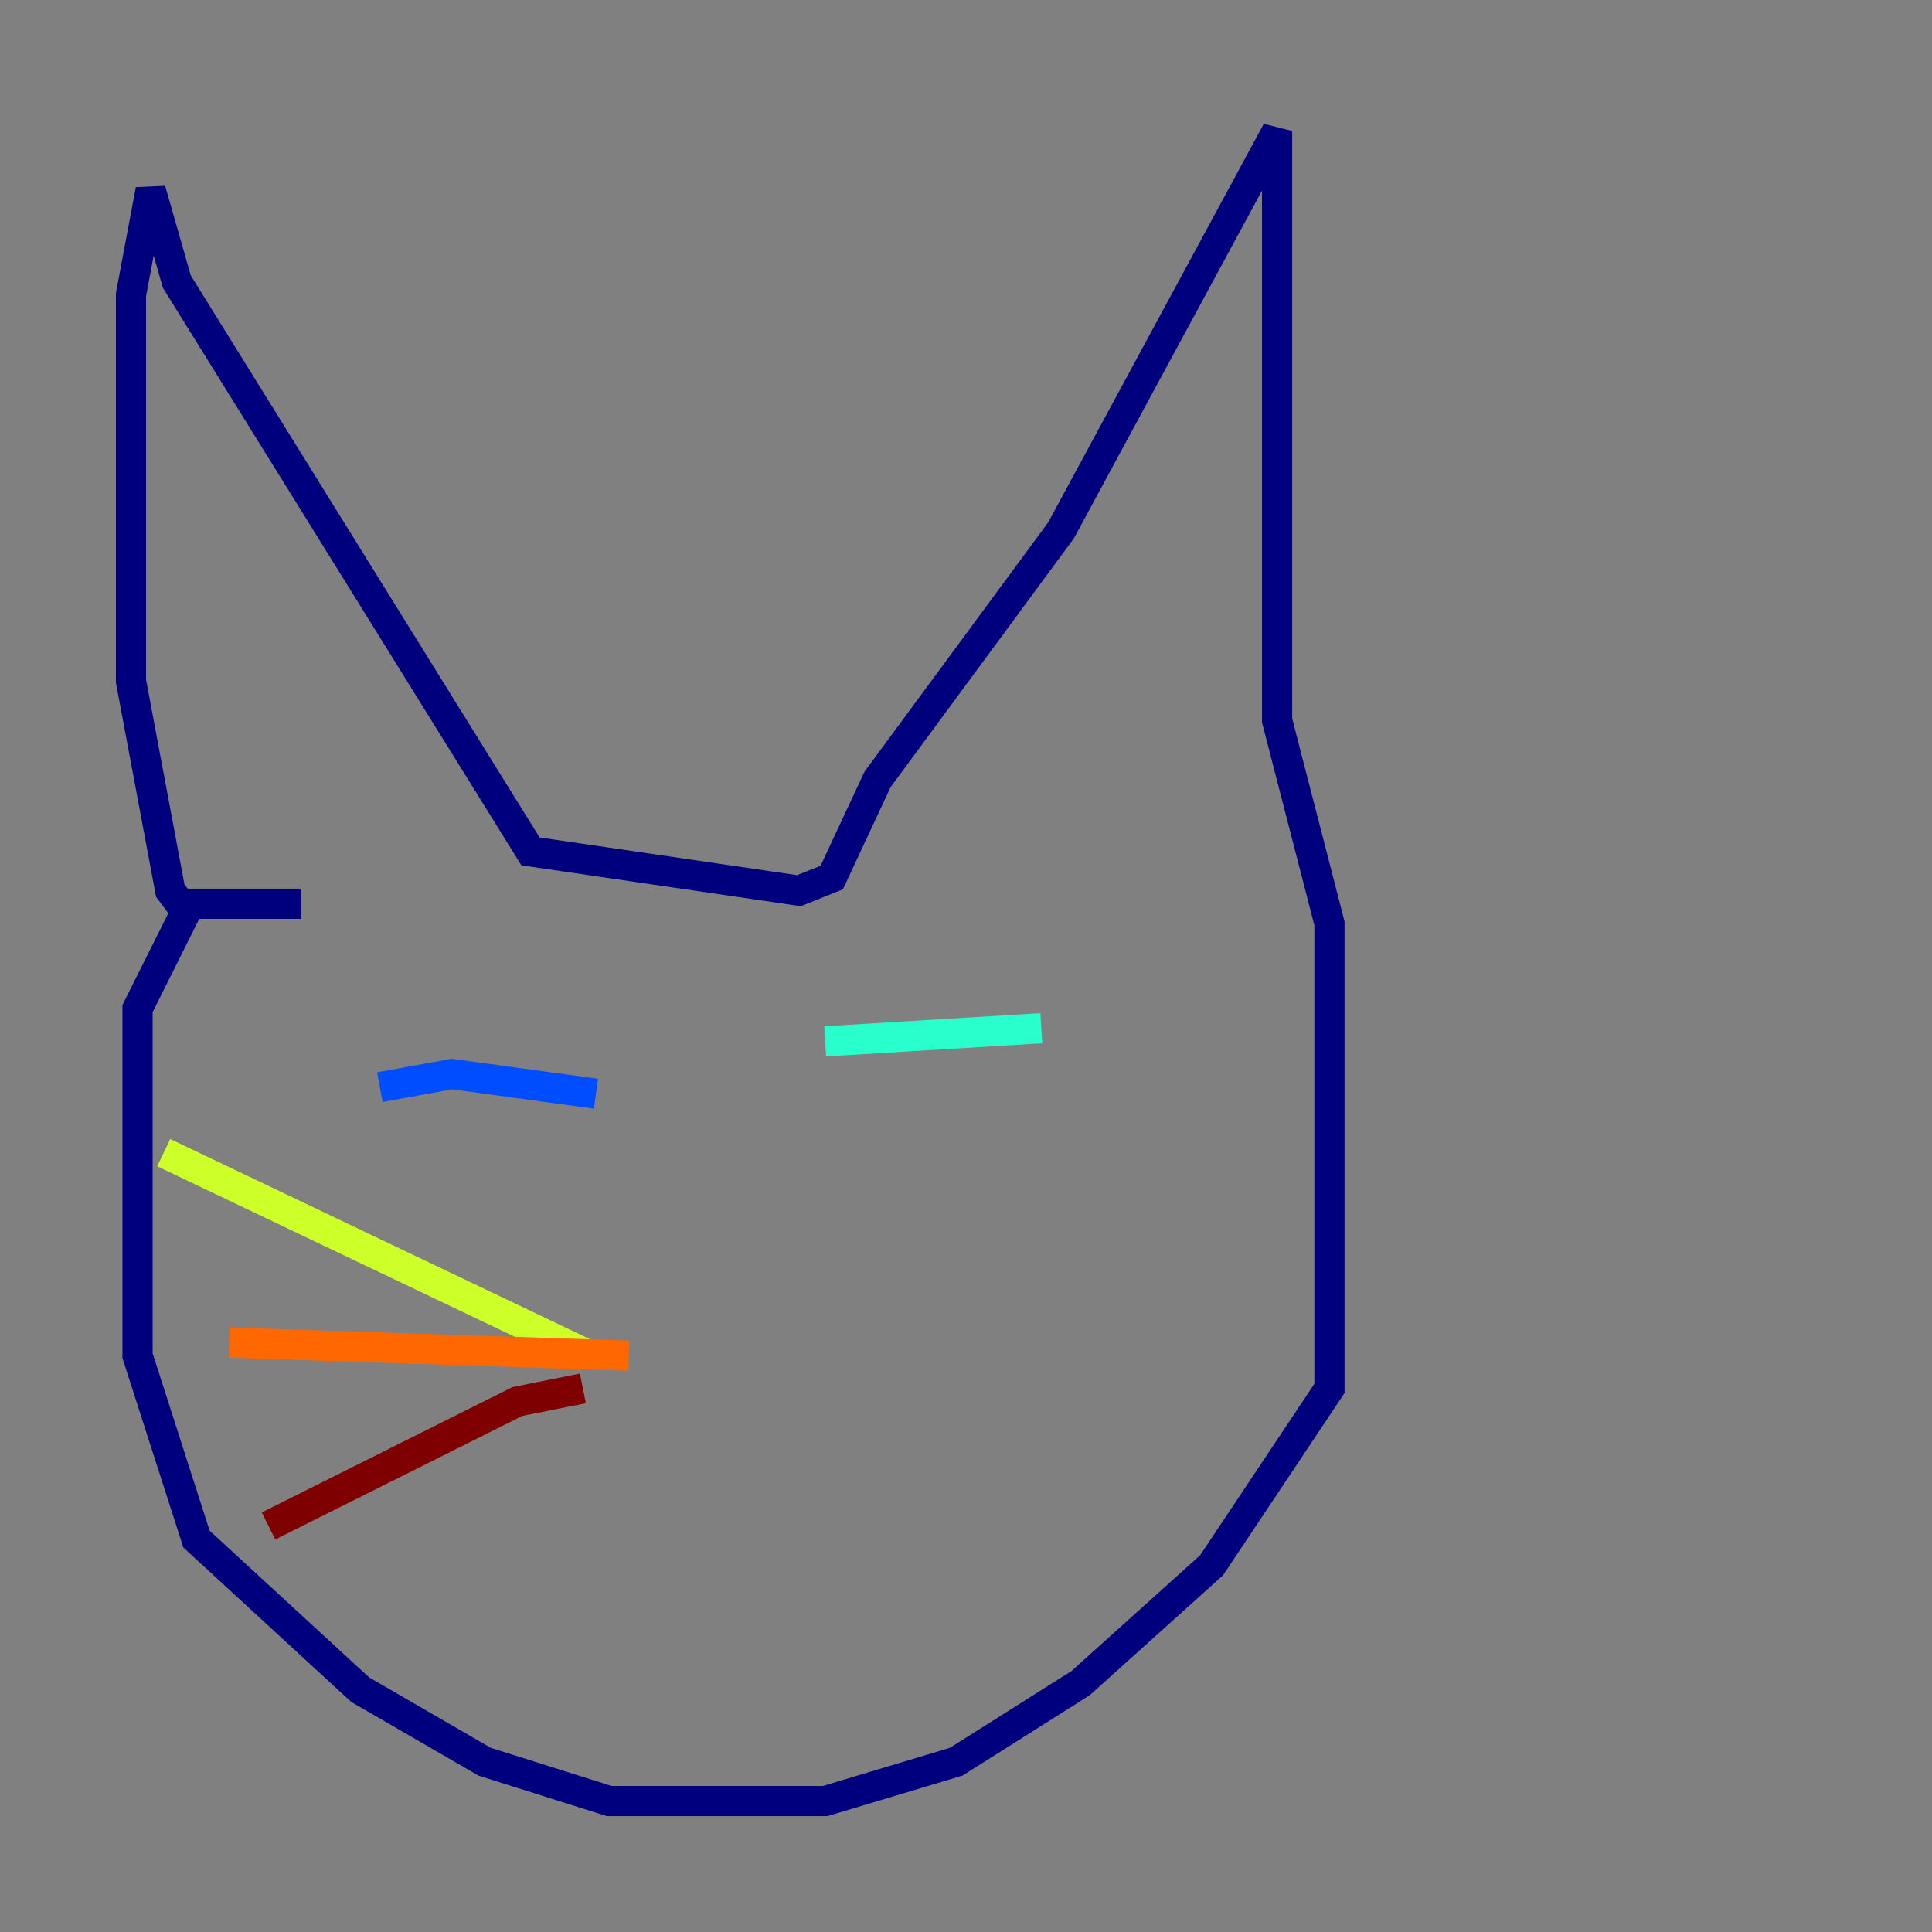 <?xml version="1.0" encoding="utf-8" ?>
<svg baseProfile="tiny" height="128" version="1.2" viewBox="0,0,128,128" width="128" xmlns="http://www.w3.org/2000/svg" xmlns:ev="http://www.w3.org/2001/xml-events" xmlns:xlink="http://www.w3.org/1999/xlink"><rect x="0" y="0" width="128" height="128" fill="#808080" stroke="none"/><defs /><polyline fill="none" points="12.583,60.746 11.281,59.01 8.678,45.125 8.678,19.525 9.98,12.583 11.715,18.658 35.146,56.407 52.936,59.01 55.105,58.142 58.142,51.634 70.291,35.146 84.61,8.678 84.61,47.729 88.081,61.18 88.081,91.986 80.271,103.702 71.593,111.512 63.349,116.719 54.671,119.322 40.352,119.322 32.108,116.719 23.864,111.946 13.017,101.966 9.112,89.817 9.112,66.82 12.583,59.878 19.959,59.878" stroke="#00007f" stroke-width="2" /><polyline fill="none" points="25.166,72.027 29.939,71.159 39.485,72.461" stroke="#004cff" stroke-width="2" /><polyline fill="none" points="54.671,68.99 68.99,68.122" stroke="#29ffcd" stroke-width="2" /><polyline fill="none" points="39.051,89.817 10.848,76.366" stroke="#cdff29" stroke-width="2" /><polyline fill="none" points="41.654,89.817 15.186,88.949" stroke="#ff6700" stroke-width="2" /><polyline fill="none" points="38.617,91.986 34.278,92.854 17.79,101.098" stroke="#7f0000" stroke-width="2" /></svg>